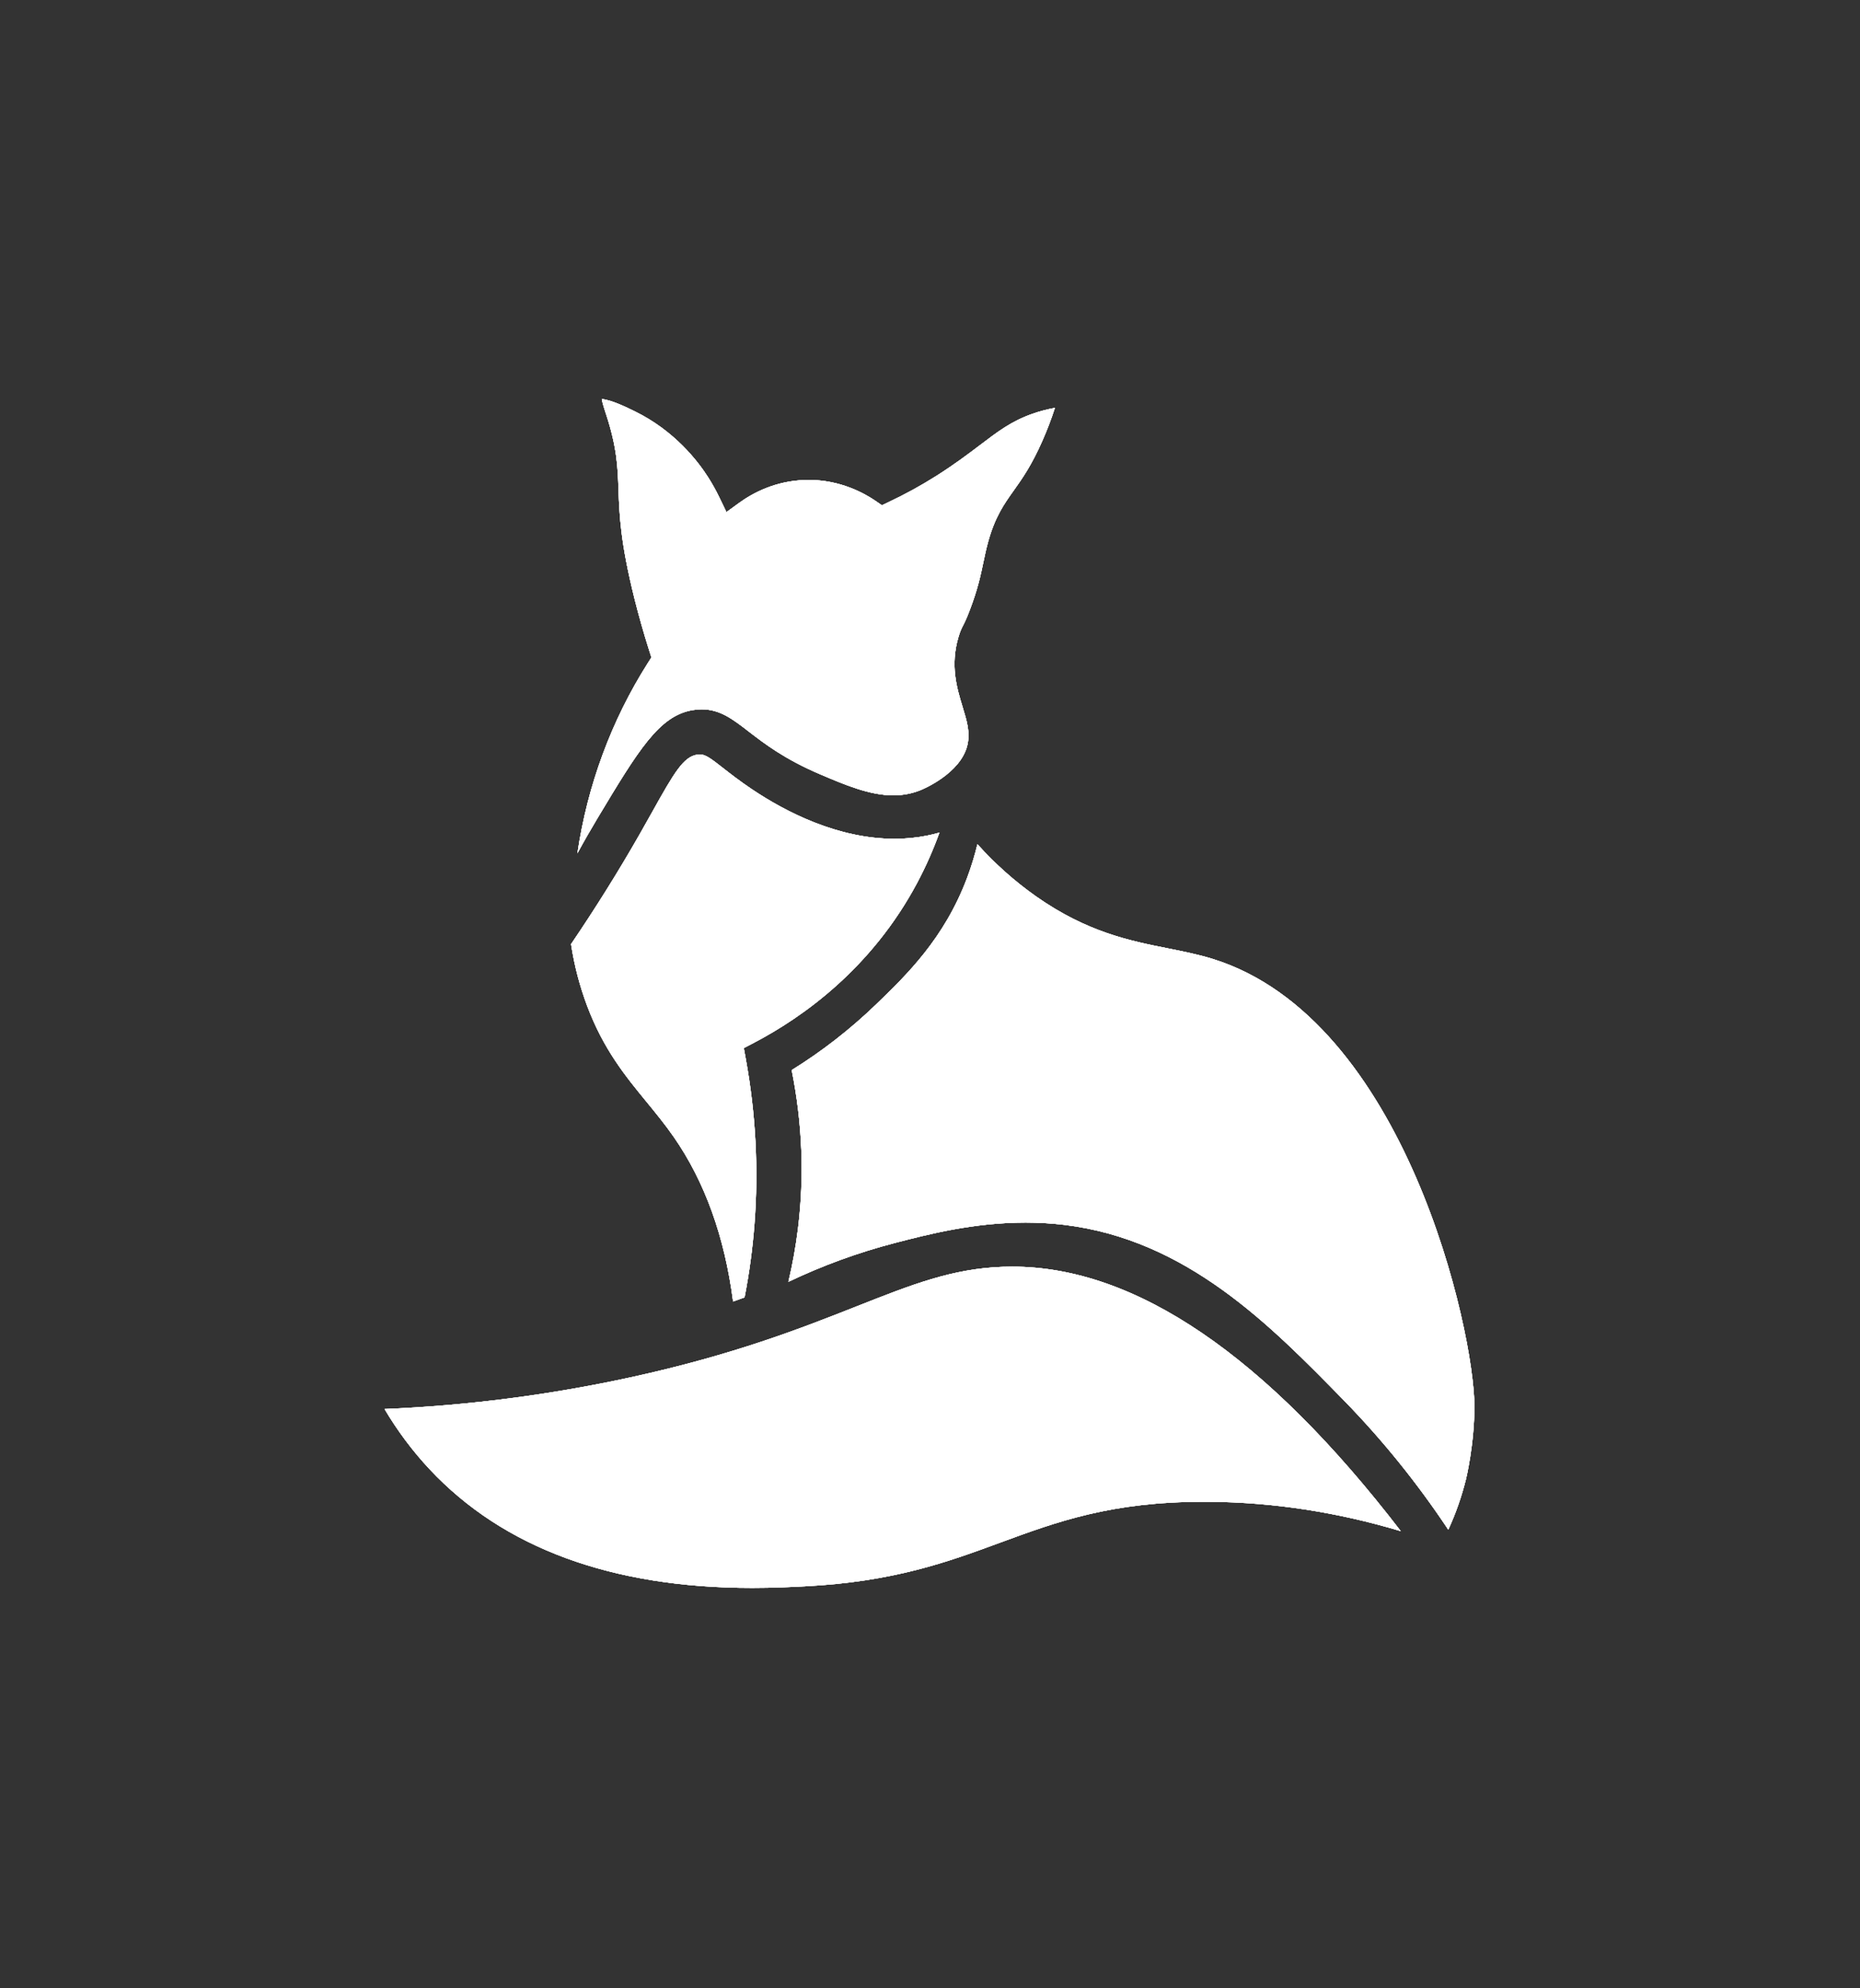 <svg width="218" height="233" viewBox="0 0 218 233" fill="none" xmlns="http://www.w3.org/2000/svg">
<rect x="0" y="0" width="218" height="233" fill="#333333" stroke="none"/>
<path d="M67.675 100.01C68.266 96.025 69.254 92.156 70.641 88.404C72.029 84.651 73.782 81.103 75.898 77.763L76.35 77.052L76.091 76.239C75.451 74.23 74.872 72.188 74.368 70.174C72.708 63.546 72.592 60.281 72.49 57.4C72.397 54.742 72.317 52.447 71.041 48.563L70.977 48.369C70.857 48.002 70.609 47.26 70.534 46.774C71.624 46.852 73.482 47.762 74.397 48.209C79.061 50.493 81.798 54.051 83.013 55.968C83.487 56.713 83.916 57.488 84.302 58.288L85.14 60.024L86.65 58.927C88.245 57.772 90.874 56.371 94.344 56.257C94.494 56.252 94.639 56.25 94.787 56.25C98.484 56.25 101.288 57.796 102.63 58.718L103.362 59.223L104.159 58.844C106.075 57.941 107.935 56.922 109.738 55.781C111.902 54.412 113.48 53.214 114.875 52.158C116.998 50.544 118.533 49.379 120.972 48.512C121.844 48.204 122.734 47.968 123.64 47.806C123.215 49.114 122.73 50.393 122.178 51.643C120.892 54.565 119.793 56.106 118.826 57.468C117.691 59.06 116.616 60.565 115.803 63.536C115.576 64.361 115.42 65.111 115.254 65.905C114.929 67.458 114.593 69.062 113.664 71.494C113.253 72.574 113.04 72.992 112.883 73.295C112.708 73.635 112.545 73.953 112.343 74.63C111.341 77.994 112.154 80.669 112.808 82.819C113.326 84.516 113.732 85.855 113.376 87.343C112.577 90.685 108.096 92.522 107.906 92.6C106.877 93.013 105.828 93.214 104.697 93.214C101.906 93.214 98.956 91.957 96.102 90.739C91.935 88.96 89.607 87.163 87.736 85.722C85.867 84.278 84.382 83.135 82.238 83.135C81.877 83.137 81.518 83.168 81.162 83.229C77.233 83.899 74.815 87.926 69.996 95.947C69.195 97.282 68.42 98.636 67.675 100.01Z" fill="white"/>
<path d="M85.922 152.54C84.938 144.958 82.604 138.478 78.968 133.252C77.953 131.789 76.85 130.446 75.785 129.145C73.302 126.121 70.737 122.993 68.815 117.889C67.939 115.551 67.31 113.141 66.931 110.656C69.799 106.433 72.494 102.117 74.951 97.814C75.512 96.834 76.019 95.924 76.486 95.089C79.023 90.543 80.115 88.691 81.721 88.448C81.82 88.433 81.923 88.424 82.025 88.424C82.683 88.424 83.292 88.878 84.723 89.999C85.592 90.681 86.675 91.528 88.14 92.511C92.087 95.157 98.189 98.309 104.842 98.309C106.112 98.312 107.372 98.19 108.619 97.945C109.116 97.848 109.611 97.727 110.101 97.586C109.375 99.608 108.51 101.557 107.51 103.44C102.165 113.491 94.108 119.219 88.29 122.255L87.175 122.837L87.411 124.138C88.576 130.531 88.919 137.021 88.429 143.431C88.208 146.332 87.82 149.205 87.264 152.055L85.922 152.54Z" fill="white"/>
<path d="M169.745 179.281C166.103 173.801 162.013 168.738 157.471 164.088C148.862 155.285 139.107 145.307 124.771 143.559C123.254 143.377 121.73 143.288 120.202 143.288C114.096 143.288 108.771 144.669 104.883 145.678C100.596 146.792 96.436 148.309 92.405 150.229C92.891 148.183 93.266 146.113 93.525 144.018C94.285 137.851 94.038 131.601 92.791 125.419C96.334 123.225 99.624 120.665 102.667 117.735C106.243 114.284 110.697 109.988 113.372 102.828C113.844 101.561 114.241 100.268 114.559 98.947C116.63 101.251 118.912 103.282 121.406 105.044C127.394 109.262 132.44 110.267 136.891 111.155C138.709 111.517 140.426 111.859 142.138 112.391C164.763 119.432 172.795 156.088 172.806 164.821C172.811 169.274 171.827 173.325 171.816 173.366C171.31 175.41 170.619 177.383 169.745 179.281Z" fill="white"/>
<path d="M88.167 186.108C71.713 186.108 58.989 181.427 50.346 172.191C48.346 170.051 46.588 167.699 45.074 165.143C54.799 164.738 64.432 163.495 73.972 161.415C86.053 158.777 94.005 155.636 100.398 153.112C106.899 150.544 111.595 148.69 117.531 148.476C117.895 148.464 118.265 148.457 118.639 148.457C133.066 148.457 148.369 158.879 164.176 179.453C156.764 177.23 149.248 176.072 141.766 176.012L141.13 176.009C130.232 176.009 123.896 178.342 117.191 180.81C111.073 183.062 104.746 185.392 94.305 185.921C92.768 186.002 90.663 186.108 88.167 186.108Z" fill="white"/>
<path d="M67.676 100.01C68.266 96.025 69.254 92.156 70.641 88.404C72.029 84.651 73.782 81.103 75.898 77.763L76.35 77.052L76.091 76.239C75.451 74.23 74.872 72.188 74.368 70.174C72.708 63.546 72.592 60.281 72.49 57.4C72.397 54.742 72.317 52.447 71.041 48.563L70.977 48.369C70.857 48.002 70.609 47.26 70.535 46.774C71.625 46.852 73.482 47.762 74.397 48.209C79.062 50.493 81.798 54.051 83.013 55.968C83.487 56.713 83.917 57.488 84.303 58.288L85.141 60.024L86.651 58.927C88.245 57.772 90.874 56.371 94.344 56.257C94.494 56.252 94.639 56.25 94.787 56.25C98.484 56.25 101.289 57.796 102.631 58.718L103.362 59.223L104.159 58.844C106.075 57.941 107.935 56.922 109.738 55.781C111.902 54.412 113.481 53.214 114.875 52.158C116.998 50.544 118.533 49.379 120.972 48.512C121.844 48.204 122.734 47.968 123.64 47.806C123.216 49.114 122.73 50.393 122.178 51.643C120.893 54.565 119.794 56.106 118.826 57.468C117.691 59.06 116.617 60.565 115.804 63.536C115.577 64.361 115.42 65.111 115.254 65.905C114.929 67.458 114.593 69.062 113.665 71.494C113.254 72.574 113.04 72.992 112.883 73.295C112.709 73.635 112.545 73.953 112.343 74.63C111.341 77.994 112.154 80.669 112.808 82.819C113.326 84.516 113.733 85.855 113.376 87.343C112.577 90.685 108.096 92.522 107.906 92.6C106.877 93.013 105.828 93.214 104.697 93.214C101.906 93.214 98.956 91.957 96.102 90.739C91.935 88.96 89.607 87.163 87.736 85.722C85.867 84.278 84.382 83.135 82.239 83.135C81.877 83.137 81.519 83.168 81.162 83.229C77.234 83.899 74.815 87.926 69.996 95.947C69.195 97.282 68.421 98.636 67.676 100.01Z" fill="white"/>
<path d="M85.922 152.54C84.939 144.958 82.604 138.478 78.969 133.252C77.954 131.789 76.85 130.446 75.785 129.145C73.303 126.121 70.737 122.993 68.816 117.889C67.939 115.551 67.31 113.141 66.931 110.656C69.799 106.433 72.494 102.117 74.951 97.814C75.512 96.834 76.019 95.924 76.487 95.089C79.023 90.543 80.115 88.691 81.721 88.448C81.821 88.433 81.923 88.424 82.025 88.424C82.684 88.424 83.292 88.878 84.723 89.999C85.593 90.681 86.676 91.528 88.14 92.511C92.087 95.157 98.189 98.309 104.842 98.309C106.112 98.312 107.372 98.19 108.619 97.945C109.116 97.848 109.611 97.727 110.102 97.586C109.375 99.608 108.51 101.557 107.511 103.44C102.165 113.491 94.108 119.219 88.29 122.255L87.175 122.837L87.412 124.138C88.576 130.531 88.919 137.021 88.429 143.431C88.209 146.332 87.82 149.205 87.264 152.055L85.922 152.54Z" fill="white"/>
<path d="M169.745 179.281C166.103 173.801 162.013 168.738 157.471 164.088C148.862 155.285 139.107 145.307 124.771 143.559C123.254 143.377 121.731 143.288 120.202 143.288C114.096 143.288 108.771 144.669 104.883 145.678C100.596 146.792 96.436 148.309 92.405 150.229C92.891 148.183 93.266 146.113 93.525 144.018C94.285 137.851 94.038 131.601 92.791 125.419C96.334 123.225 99.624 120.665 102.667 117.735C106.243 114.284 110.697 109.988 113.372 102.828C113.844 101.561 114.241 100.268 114.559 98.947C116.63 101.251 118.912 103.282 121.406 105.044C127.394 109.262 132.44 110.267 136.891 111.155C138.71 111.517 140.426 111.859 142.139 112.391C164.763 119.432 172.795 156.088 172.806 164.821C172.811 169.274 171.827 173.325 171.816 173.366C171.31 175.41 170.619 177.383 169.745 179.281Z" fill="white"/>
<path d="M88.167 186.108C71.712 186.108 58.989 181.427 50.346 172.191C48.346 170.051 46.588 167.699 45.073 165.143C54.799 164.738 64.432 163.495 73.972 161.415C86.053 158.777 94.005 155.636 100.398 153.112C106.899 150.544 111.595 148.69 117.531 148.476C117.894 148.464 118.264 148.457 118.639 148.457C133.066 148.457 148.369 158.879 164.176 179.453C156.764 177.23 149.248 176.072 141.765 176.012L141.129 176.009C130.232 176.009 123.896 178.342 117.19 180.81C111.073 183.062 104.746 185.392 94.305 185.921C92.767 186.002 90.662 186.108 88.167 186.108Z" fill="white"/>
<path d="M67.676 100.01C68.266 96.025 69.254 92.156 70.641 88.404C72.029 84.651 73.782 81.103 75.898 77.763L76.35 77.052L76.091 76.239C75.451 74.23 74.872 72.188 74.368 70.174C72.708 63.546 72.592 60.281 72.49 57.4C72.397 54.742 72.317 52.447 71.041 48.563L70.977 48.369C70.857 48.002 70.609 47.26 70.535 46.774C71.625 46.852 73.482 47.762 74.397 48.209C79.062 50.493 81.798 54.051 83.013 55.968C83.487 56.713 83.917 57.488 84.303 58.288L85.141 60.024L86.651 58.927C88.245 57.772 90.874 56.371 94.344 56.257C94.494 56.252 94.639 56.25 94.787 56.25C98.484 56.25 101.289 57.796 102.631 58.718L103.362 59.223L104.159 58.844C106.075 57.941 107.935 56.922 109.738 55.781C111.902 54.412 113.481 53.214 114.875 52.158C116.998 50.544 118.533 49.379 120.972 48.512C121.844 48.204 122.734 47.968 123.64 47.806C123.216 49.114 122.73 50.393 122.178 51.643C120.893 54.565 119.794 56.106 118.826 57.468C117.691 59.06 116.617 60.565 115.804 63.536C115.577 64.361 115.42 65.111 115.254 65.905C114.929 67.458 114.593 69.062 113.665 71.494C113.254 72.574 113.04 72.992 112.883 73.295C112.709 73.635 112.545 73.953 112.343 74.63C111.341 77.994 112.154 80.669 112.808 82.819C113.326 84.516 113.733 85.855 113.376 87.343C112.577 90.685 108.096 92.522 107.906 92.6C106.877 93.013 105.828 93.214 104.697 93.214C101.906 93.214 98.956 91.957 96.102 90.739C91.935 88.96 89.607 87.163 87.736 85.722C85.867 84.278 84.382 83.135 82.239 83.135C81.877 83.137 81.519 83.168 81.162 83.229C77.234 83.899 74.815 87.926 69.996 95.947C69.195 97.282 68.421 98.636 67.676 100.01Z" fill="white"/>
<path d="M85.922 152.54C84.939 144.958 82.604 138.478 78.969 133.252C77.954 131.789 76.85 130.446 75.785 129.145C73.303 126.121 70.737 122.993 68.816 117.889C67.939 115.551 67.31 113.141 66.931 110.656C69.799 106.433 72.494 102.117 74.951 97.814C75.512 96.834 76.019 95.924 76.487 95.089C79.023 90.543 80.115 88.691 81.721 88.448C81.821 88.433 81.923 88.424 82.025 88.424C82.684 88.424 83.292 88.878 84.723 89.999C85.593 90.681 86.676 91.528 88.14 92.511C92.087 95.157 98.189 98.309 104.842 98.309C106.112 98.312 107.372 98.19 108.619 97.945C109.116 97.848 109.611 97.727 110.102 97.586C109.375 99.608 108.51 101.557 107.511 103.44C102.165 113.491 94.108 119.219 88.29 122.255L87.175 122.837L87.412 124.138C88.576 130.531 88.919 137.021 88.429 143.431C88.209 146.332 87.82 149.205 87.264 152.055L85.922 152.54Z" fill="white"/>
<path d="M169.745 179.281C166.103 173.801 162.013 168.738 157.471 164.088C148.862 155.285 139.107 145.307 124.771 143.559C123.254 143.377 121.731 143.288 120.202 143.288C114.096 143.288 108.771 144.669 104.883 145.678C100.596 146.792 96.436 148.309 92.405 150.229C92.891 148.183 93.266 146.113 93.525 144.018C94.285 137.851 94.038 131.601 92.791 125.419C96.334 123.225 99.624 120.665 102.667 117.735C106.243 114.284 110.697 109.988 113.372 102.828C113.844 101.561 114.241 100.268 114.559 98.947C116.63 101.251 118.912 103.282 121.406 105.044C127.394 109.262 132.44 110.267 136.891 111.155C138.71 111.517 140.426 111.859 142.139 112.391C164.763 119.432 172.795 156.088 172.806 164.821C172.811 169.274 171.827 173.325 171.816 173.366C171.31 175.41 170.619 177.383 169.745 179.281Z" fill="white"/>
<path d="M88.167 186.108C71.712 186.108 58.989 181.427 50.346 172.191C48.346 170.051 46.588 167.699 45.073 165.143C54.799 164.738 64.432 163.495 73.972 161.415C86.053 158.777 94.005 155.636 100.398 153.112C106.899 150.544 111.595 148.69 117.531 148.476C117.894 148.464 118.264 148.457 118.639 148.457C133.066 148.457 148.369 158.879 164.176 179.453C156.764 177.23 149.248 176.072 141.765 176.012L141.129 176.009C130.232 176.009 123.896 178.342 117.19 180.81C111.073 183.062 104.746 185.392 94.305 185.921C92.767 186.002 90.662 186.108 88.167 186.108Z" fill="white"/>
<path d="M67.676 100.01C68.266 96.025 69.254 92.156 70.641 88.404C72.029 84.651 73.782 81.103 75.898 77.763L76.35 77.052L76.091 76.239C75.451 74.23 74.872 72.188 74.368 70.174C72.708 63.546 72.592 60.281 72.49 57.4C72.397 54.742 72.317 52.447 71.041 48.563L70.977 48.369C70.857 48.002 70.609 47.26 70.535 46.774C71.625 46.852 73.482 47.762 74.397 48.209C79.062 50.493 81.798 54.051 83.013 55.968C83.487 56.713 83.917 57.488 84.303 58.288L85.141 60.024L86.651 58.927C88.245 57.772 90.874 56.371 94.344 56.257C94.494 56.252 94.639 56.25 94.787 56.25C98.484 56.25 101.289 57.796 102.631 58.718L103.362 59.223L104.159 58.844C106.075 57.941 107.935 56.922 109.738 55.781C111.902 54.412 113.481 53.214 114.875 52.158C116.998 50.544 118.533 49.379 120.972 48.512C121.844 48.204 122.734 47.968 123.64 47.806C123.216 49.114 122.73 50.393 122.178 51.643C120.893 54.565 119.794 56.106 118.826 57.468C117.691 59.06 116.617 60.565 115.804 63.536C115.577 64.361 115.42 65.111 115.254 65.905C114.929 67.458 114.593 69.062 113.665 71.494C113.254 72.574 113.04 72.992 112.883 73.295C112.709 73.635 112.545 73.953 112.343 74.63C111.341 77.994 112.154 80.669 112.808 82.819C113.326 84.516 113.733 85.855 113.376 87.343C112.577 90.685 108.096 92.522 107.906 92.6C106.877 93.013 105.828 93.214 104.697 93.214C101.906 93.214 98.956 91.957 96.102 90.739C91.935 88.96 89.607 87.163 87.736 85.722C85.867 84.278 84.382 83.135 82.239 83.135C81.877 83.137 81.519 83.168 81.162 83.229C77.234 83.899 74.815 87.926 69.996 95.947C69.195 97.282 68.421 98.636 67.676 100.01Z" fill="white"/>
<path d="M85.922 152.54C84.939 144.958 82.604 138.478 78.969 133.252C77.954 131.789 76.85 130.446 75.785 129.145C73.303 126.121 70.737 122.993 68.816 117.889C67.939 115.551 67.31 113.141 66.931 110.656C69.799 106.433 72.494 102.117 74.951 97.814C75.512 96.834 76.019 95.924 76.487 95.089C79.023 90.543 80.115 88.691 81.721 88.448C81.821 88.433 81.923 88.424 82.025 88.424C82.684 88.424 83.292 88.878 84.723 89.999C85.593 90.681 86.676 91.528 88.14 92.511C92.087 95.157 98.189 98.309 104.842 98.309C106.112 98.312 107.372 98.19 108.619 97.945C109.116 97.848 109.611 97.727 110.102 97.586C109.375 99.608 108.51 101.557 107.511 103.44C102.165 113.491 94.108 119.219 88.29 122.255L87.175 122.837L87.412 124.138C88.576 130.531 88.919 137.021 88.429 143.431C88.209 146.332 87.82 149.205 87.264 152.055L85.922 152.54Z" fill="white"/>
<path d="M169.745 179.281C166.103 173.801 162.013 168.738 157.471 164.088C148.862 155.285 139.107 145.307 124.771 143.559C123.254 143.377 121.731 143.288 120.202 143.288C114.096 143.288 108.771 144.669 104.883 145.678C100.596 146.792 96.436 148.309 92.405 150.229C92.891 148.183 93.266 146.113 93.525 144.018C94.285 137.851 94.038 131.601 92.791 125.419C96.334 123.225 99.624 120.665 102.667 117.735C106.243 114.284 110.697 109.988 113.372 102.828C113.844 101.561 114.241 100.268 114.559 98.947C116.63 101.251 118.912 103.282 121.406 105.044C127.394 109.262 132.44 110.267 136.891 111.155C138.71 111.517 140.426 111.859 142.139 112.391C164.763 119.432 172.795 156.088 172.806 164.821C172.811 169.274 171.827 173.325 171.816 173.366C171.31 175.41 170.619 177.383 169.745 179.281Z" fill="white"/>
<path d="M88.167 186.108C71.712 186.108 58.989 181.427 50.346 172.191C48.346 170.051 46.588 167.699 45.073 165.143C54.799 164.738 64.432 163.495 73.972 161.415C86.053 158.777 94.005 155.636 100.398 153.112C106.899 150.544 111.595 148.69 117.531 148.476C117.894 148.464 118.264 148.457 118.639 148.457C133.066 148.457 148.369 158.879 164.176 179.453C156.764 177.23 149.248 176.072 141.765 176.012L141.129 176.009C130.232 176.009 123.896 178.342 117.19 180.81C111.073 183.062 104.746 185.392 94.305 185.921C92.767 186.002 90.662 186.108 88.167 186.108Z" fill="white"/>
</svg>
